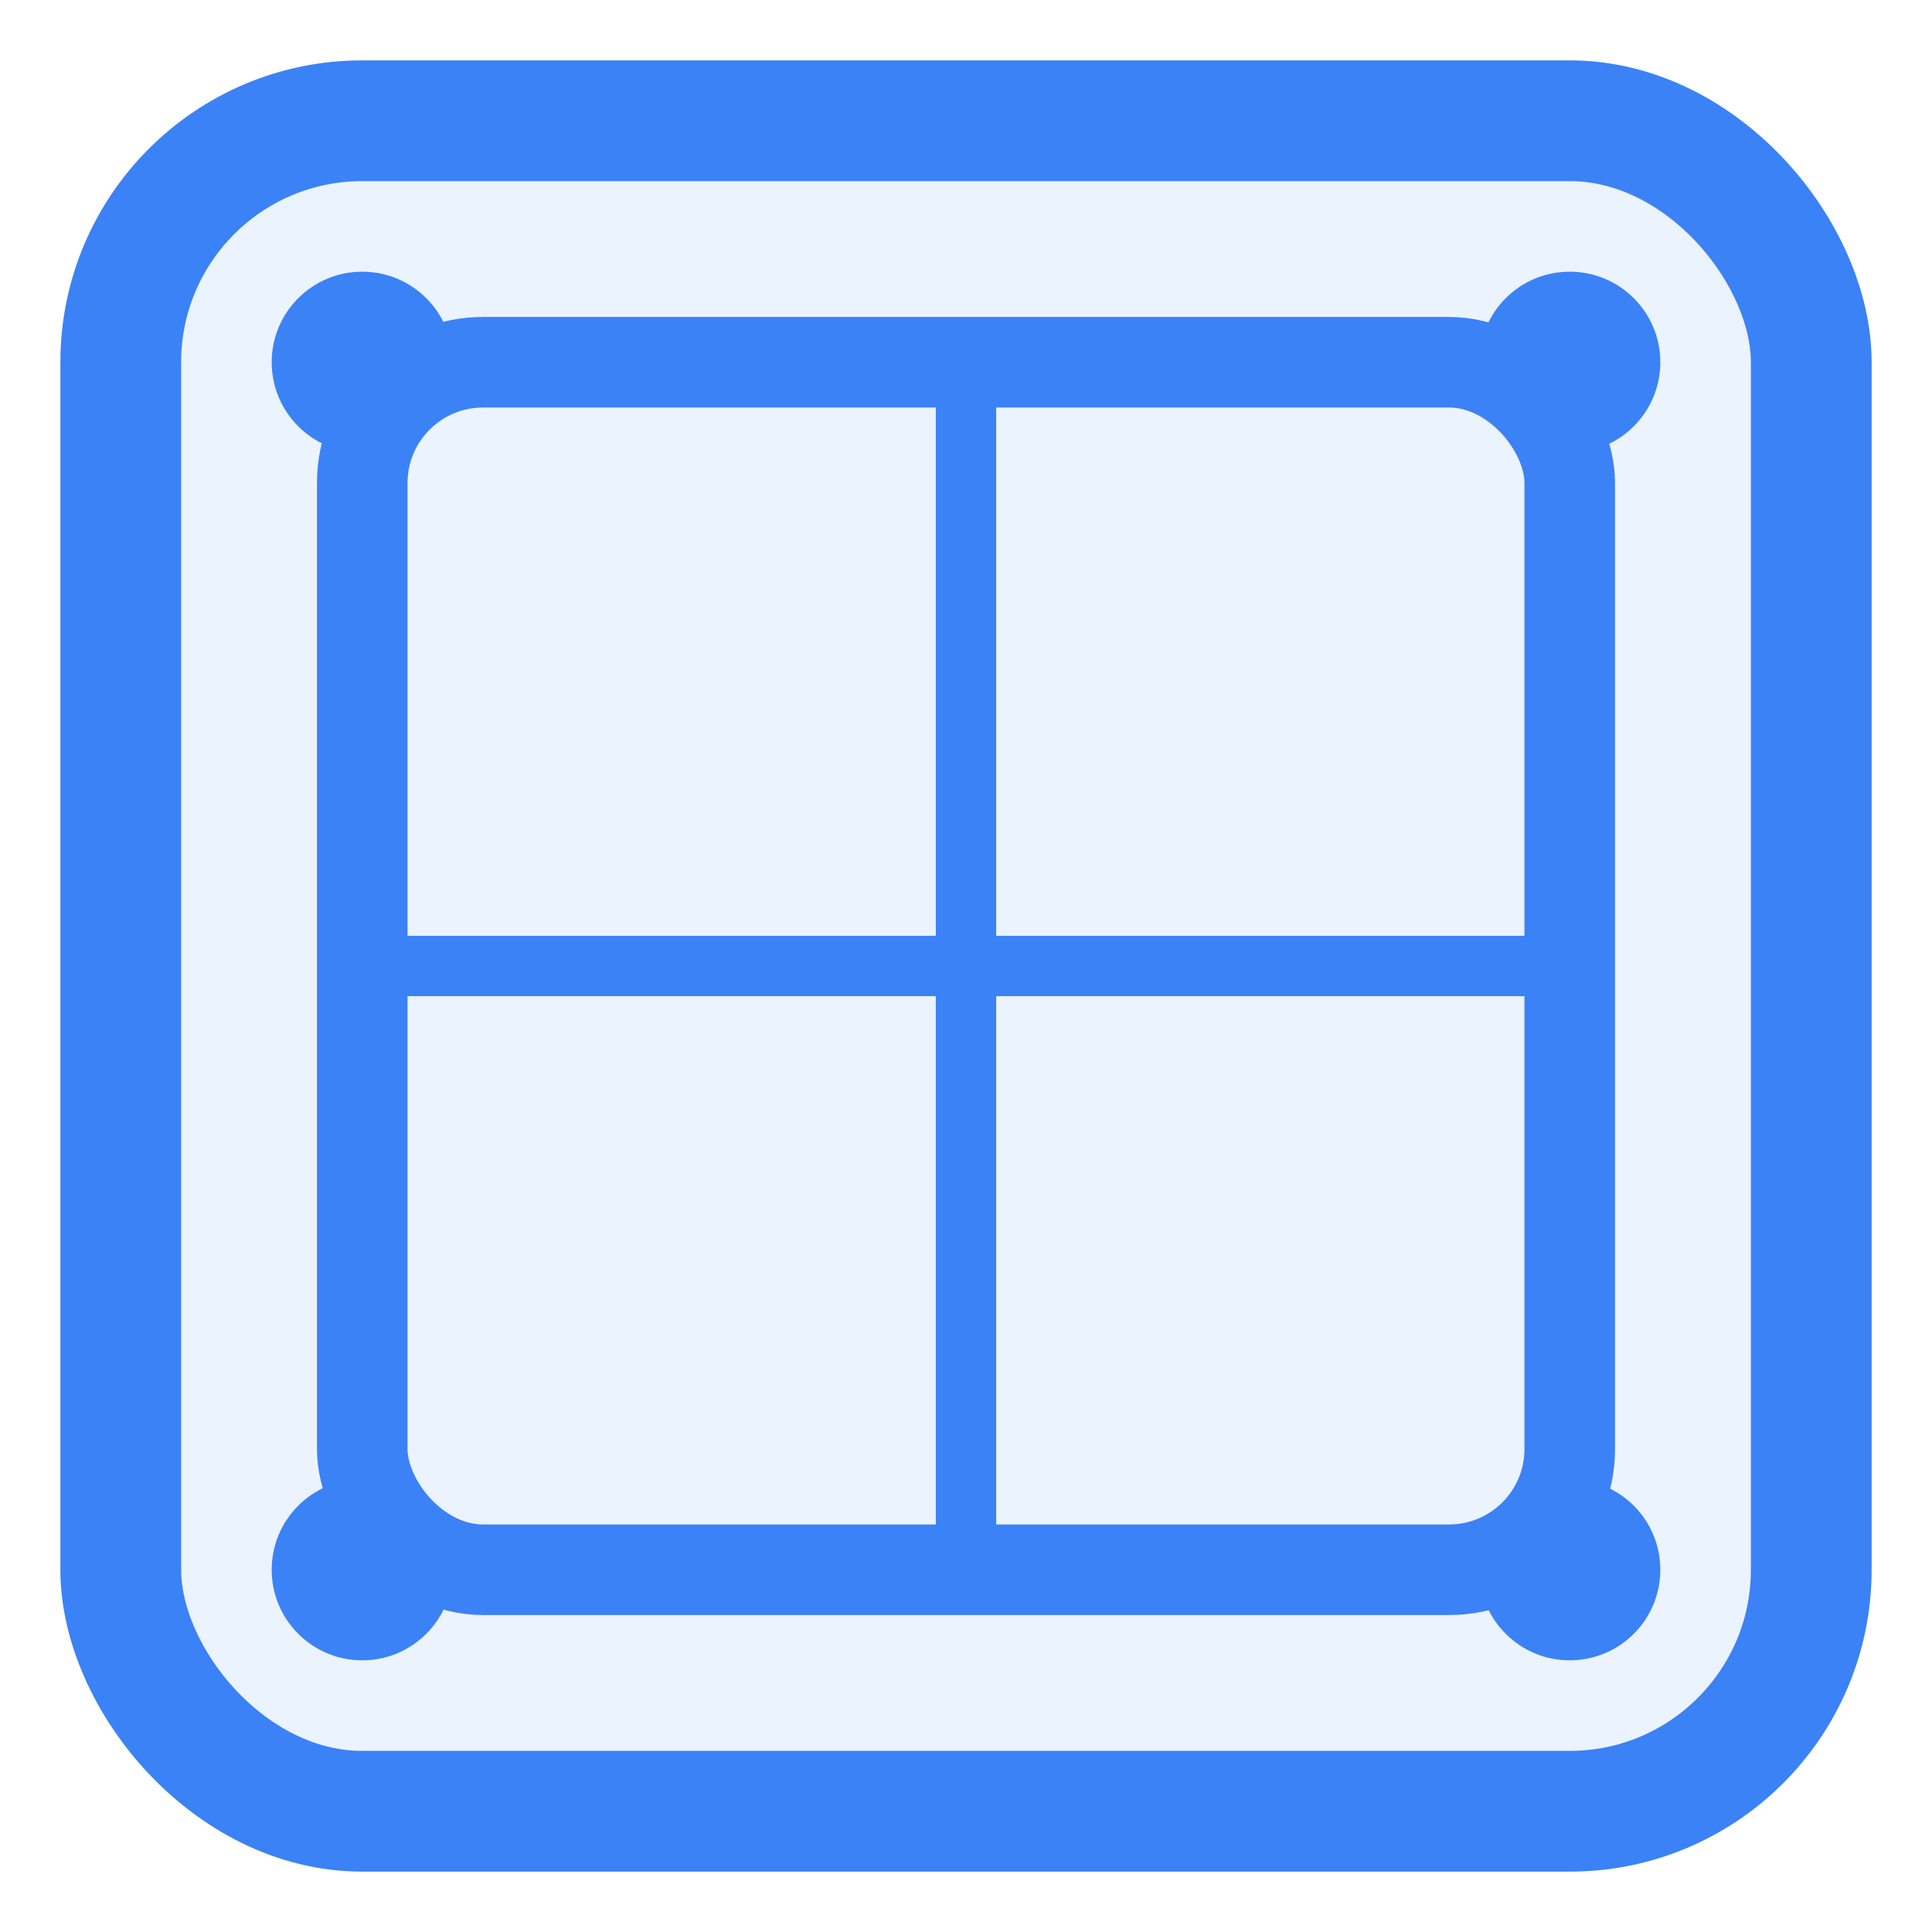 <svg width="16" height="16" viewBox="0 0 32 32" fill="none" xmlns="http://www.w3.org/2000/svg">
  <!-- Outer frame -->
  <rect x="2" y="2" width="28" height="28" rx="4" stroke="#3B82F6" stroke-width="2" fill="#3B82F6" fill-opacity="0.1"/>
  
  <!-- Inner frame -->
  <rect x="6" y="6" width="20" height="20" rx="2" stroke="#3B82F6" stroke-width="1.5" fill="none"/>
  
  <!-- Center cross pattern -->
  <line x1="6" y1="16" x2="26" y2="16" stroke="#3B82F6" stroke-width="1"/>
  <line x1="16" y1="6" x2="16" y2="26" stroke="#3B82F6" stroke-width="1"/>
  
  <!-- Corner accents -->
  <circle cx="6" cy="6" r="1.5" fill="#3B82F6"/>
  <circle cx="26" cy="6" r="1.5" fill="#3B82F6"/>
  <circle cx="6" cy="26" r="1.5" fill="#3B82F6"/>
  <circle cx="26" cy="26" r="1.5" fill="#3B82F6"/>
</svg> 